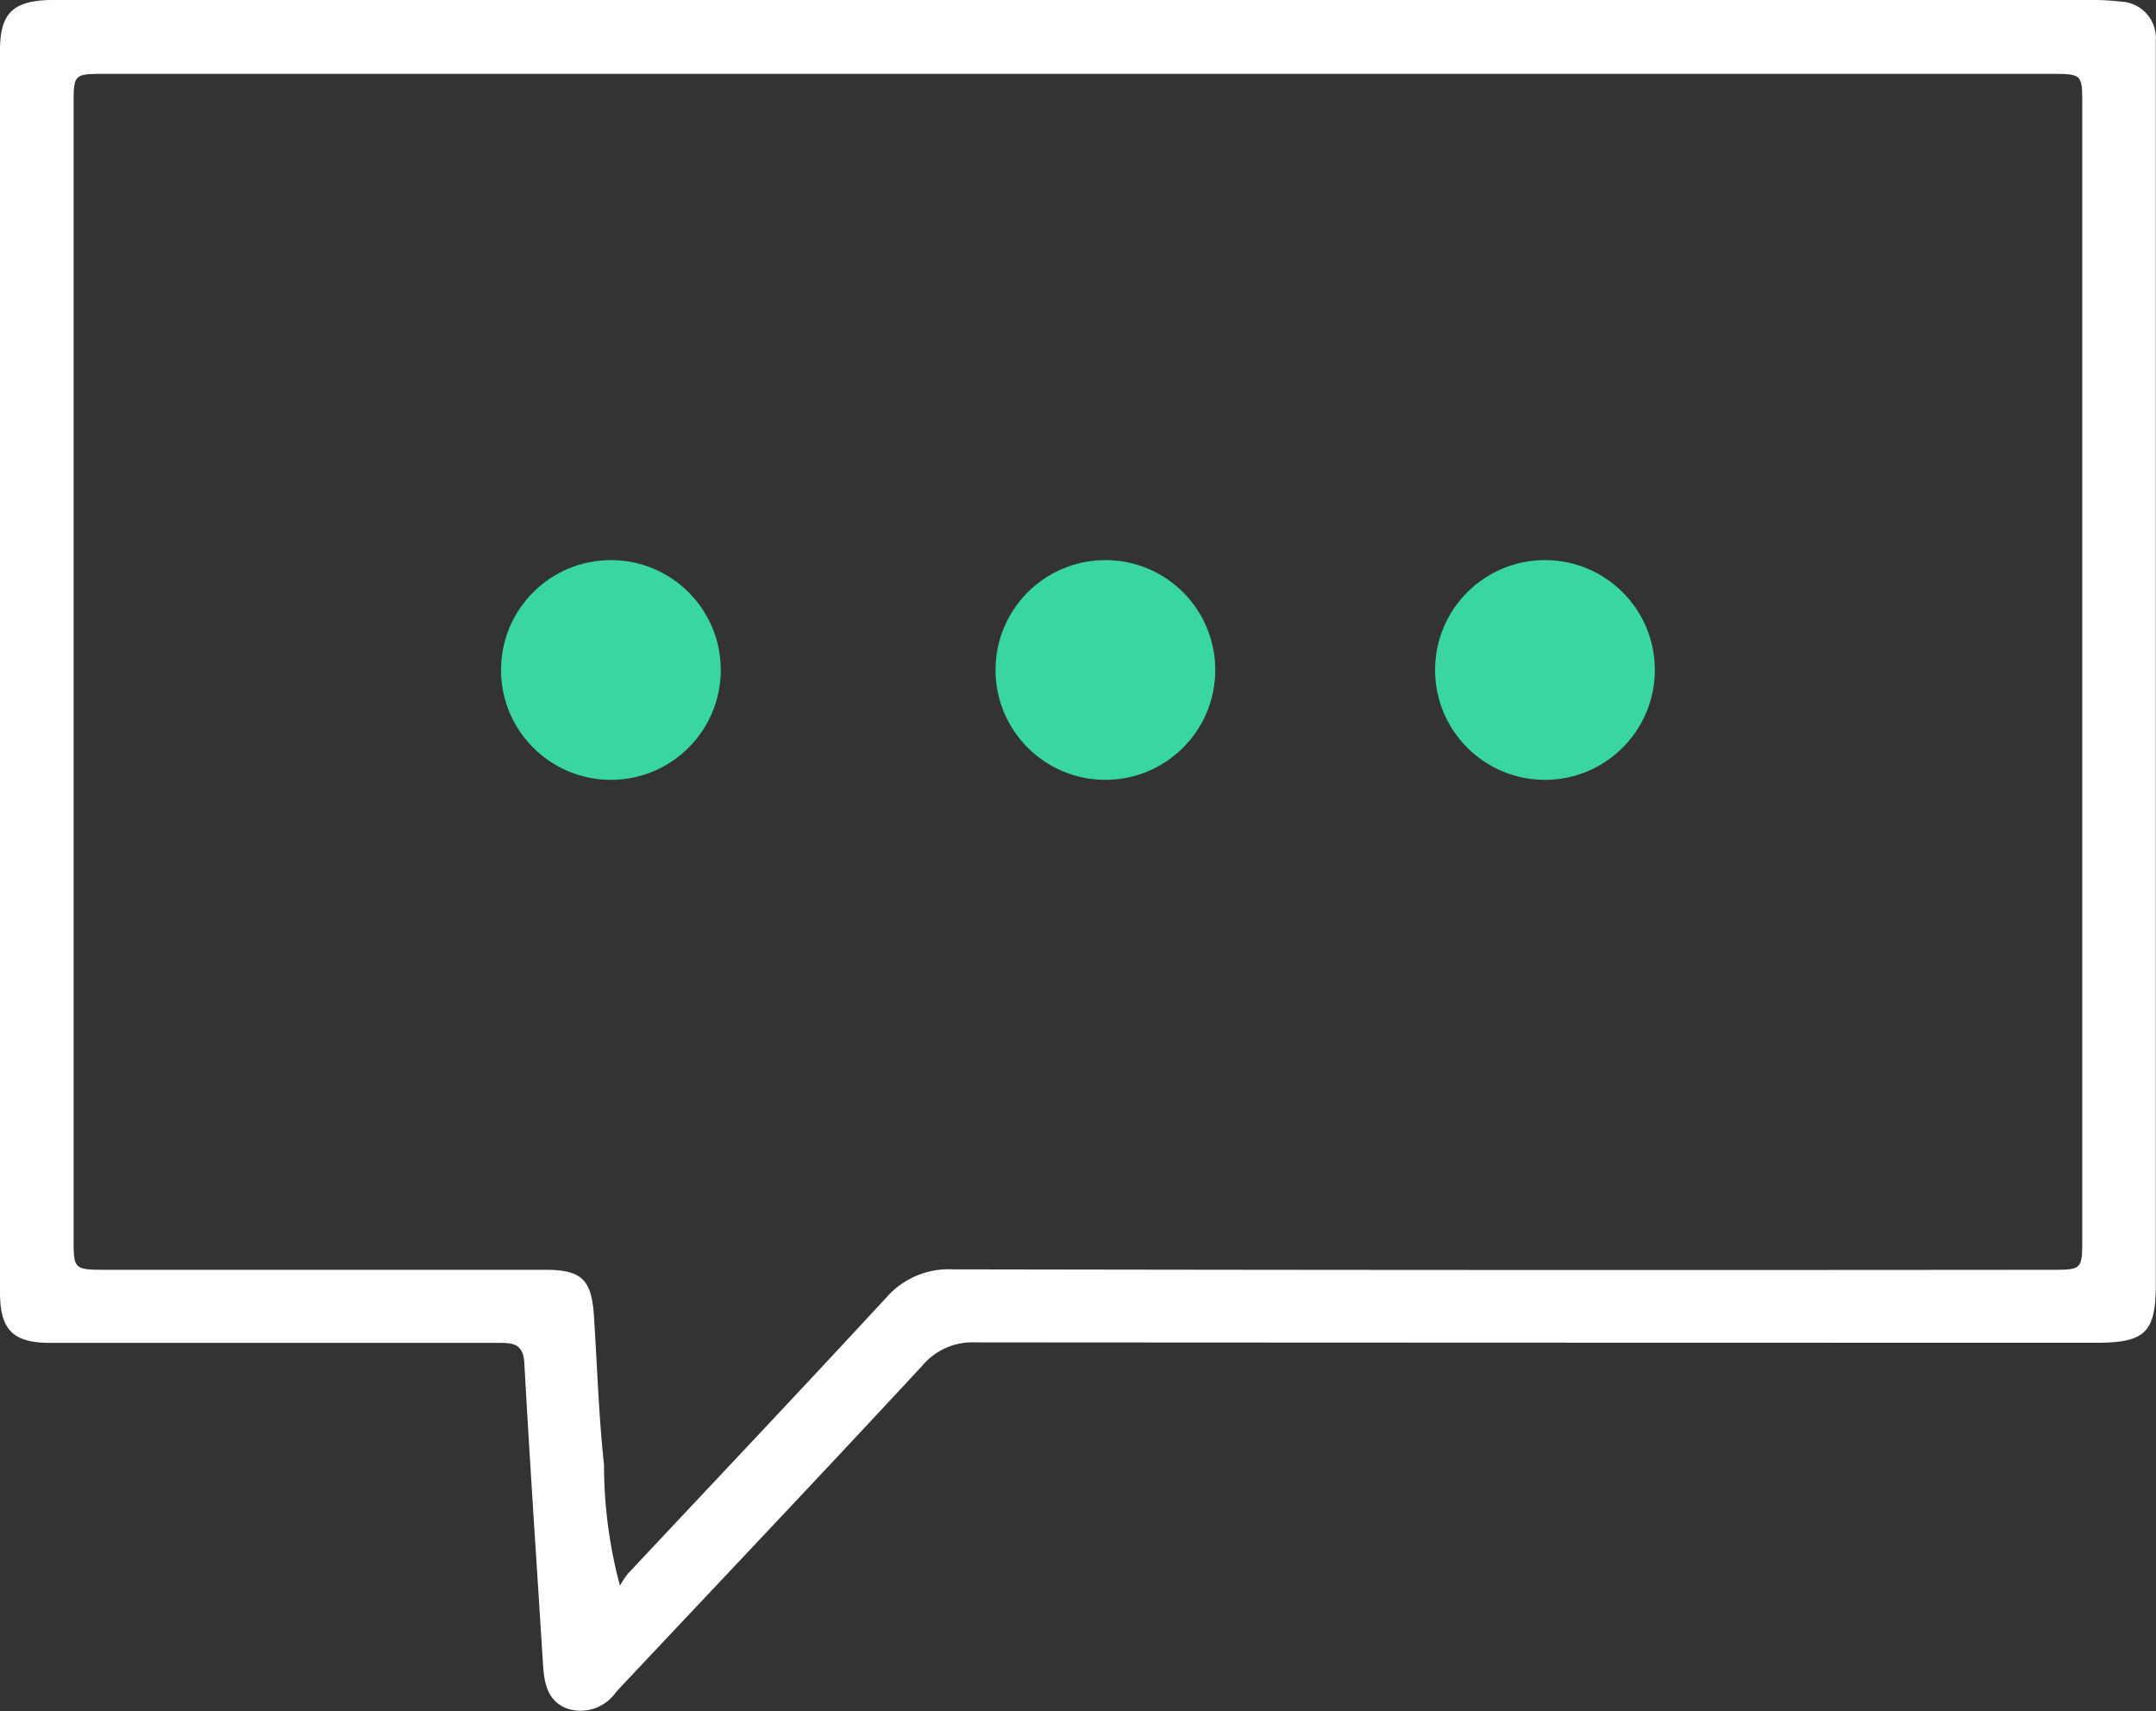 <svg xmlns="http://www.w3.org/2000/svg" xmlns:xlink="http://www.w3.org/1999/xlink" width="30.729" height="24.391" viewBox="0 0 30.729 24.391">
  <rect x="0" y="0" width="30.729" height="24.391" fill="#333333" stroke="none"/>
  <defs>
    <clipPath id="clip-path">
      <rect id="Rectangle_731" data-name="Rectangle 731" width="30.729" height="24.391" fill="#fff"/>
    </clipPath>
  </defs>
  <g id="message" transform="translate(-302.002 -13.552)">
    <g id="Group_1347" data-name="Group 1347" transform="translate(309.143 21.535)">
      <circle id="Ellipse_12" data-name="Ellipse 12" cx="1.566" cy="1.566" r="1.566" transform="translate(0 0)" fill="#3ad6a1"/>
      <circle id="Ellipse_14" data-name="Ellipse 14" cx="1.566" cy="1.566" r="1.566" transform="translate(7.048 0)" fill="#3ad6a1"/>
      <circle id="Ellipse_15" data-name="Ellipse 15" cx="1.566" cy="1.566" r="1.566" transform="translate(13.313 0)" fill="#3ad6a1"/>
    </g>
    <g id="Group_1346" data-name="Group 1346" transform="translate(302.002 13.552)">
      <g id="Group_1345" data-name="Group 1345" clip-path="url(#clip-path)">
        <path id="Path_1010" data-name="Path 1010" d="M15.379,0H29.731a3.755,3.755,0,0,1,.507.024.518.518,0,0,1,.488.552c0,.09,0,.181,0,.271q0,8.731,0,17.463c0,.677-.15.828-.842.828q-7.99,0-15.981-.005a.931.931,0,0,0-.759.333c-1.444,1.559-2.908,3.1-4.363,4.649a.614.614,0,0,1-.689.24c-.291-.106-.336-.365-.353-.637-.089-1.431-.187-2.861-.266-4.293-.016-.291-.186-.285-.388-.285q-2.29,0-4.581,0c-.6,0-1.2,0-1.8,0C.18,19.136,0,18.95,0,18.417q0-8.85,0-17.7C0,.194.181.01.721,0c1-.009,1.991,0,2.986,0H15.379M8.837,22.6a1.188,1.188,0,0,1,.113-.171c1.229-1.312,2.465-2.617,3.684-3.937a1.181,1.181,0,0,1,.952-.4q7.821.014,15.643.006c.447,0,.449,0,.449-.453q0-8.071,0-16.141c0-.45,0-.451-.45-.451H1.505c-.454,0-.456,0-.456.446q0,8.071,0,16.141c0,.457,0,.458.478.458q3.122,0,6.243,0c.519,0,.661.138.695.654.046.71.068,1.422.144,2.128a6.648,6.648,0,0,0,.227,1.72" transform="translate(0 0)" fill="#fff"/>
      </g>
    </g>
  </g>
</svg>
